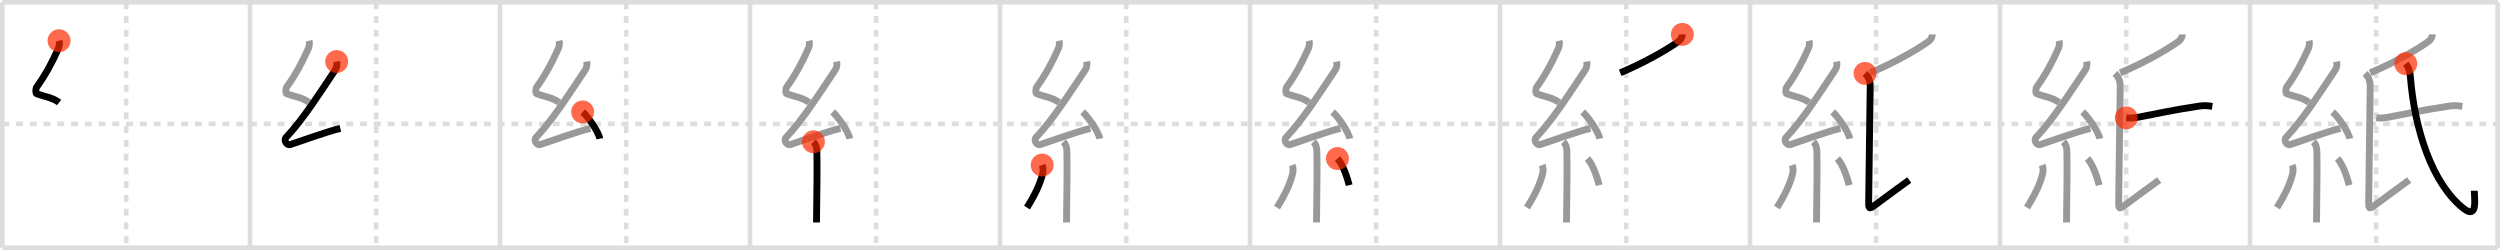 <svg width="1090px" height="109px" viewBox="0 0 1090 109" xmlns="http://www.w3.org/2000/svg" xmlns:xlink="http://www.w3.org/1999/xlink" xml:space="preserve" version="1.1"  baseProfile="full">
<line x1="1" y1="1" x2="1089" y2="1" style="stroke:#ddd;stroke-width:2" />
<line x1="1" y1="1" x2="1" y2="108" style="stroke:#ddd;stroke-width:2" />
<line x1="1" y1="108" x2="1089" y2="108" style="stroke:#ddd;stroke-width:2" />
<line x1="1089" y1="1" x2="1089" y2="108" style="stroke:#ddd;stroke-width:2" />
<line x1="109" y1="1" x2="109" y2="108" style="stroke:#ddd;stroke-width:2" />
<line x1="218" y1="1" x2="218" y2="108" style="stroke:#ddd;stroke-width:2" />
<line x1="327" y1="1" x2="327" y2="108" style="stroke:#ddd;stroke-width:2" />
<line x1="436" y1="1" x2="436" y2="108" style="stroke:#ddd;stroke-width:2" />
<line x1="545" y1="1" x2="545" y2="108" style="stroke:#ddd;stroke-width:2" />
<line x1="654" y1="1" x2="654" y2="108" style="stroke:#ddd;stroke-width:2" />
<line x1="763" y1="1" x2="763" y2="108" style="stroke:#ddd;stroke-width:2" />
<line x1="872" y1="1" x2="872" y2="108" style="stroke:#ddd;stroke-width:2" />
<line x1="981" y1="1" x2="981" y2="108" style="stroke:#ddd;stroke-width:2" />
<line x1="1" y1="54" x2="1089" y2="54" style="stroke:#ddd;stroke-width:2;stroke-dasharray:3 3" />
<line x1="55" y1="1" x2="55" y2="108" style="stroke:#ddd;stroke-width:2;stroke-dasharray:3 3" />
<line x1="164" y1="1" x2="164" y2="108" style="stroke:#ddd;stroke-width:2;stroke-dasharray:3 3" />
<line x1="273" y1="1" x2="273" y2="108" style="stroke:#ddd;stroke-width:2;stroke-dasharray:3 3" />
<line x1="382" y1="1" x2="382" y2="108" style="stroke:#ddd;stroke-width:2;stroke-dasharray:3 3" />
<line x1="491" y1="1" x2="491" y2="108" style="stroke:#ddd;stroke-width:2;stroke-dasharray:3 3" />
<line x1="600" y1="1" x2="600" y2="108" style="stroke:#ddd;stroke-width:2;stroke-dasharray:3 3" />
<line x1="709" y1="1" x2="709" y2="108" style="stroke:#ddd;stroke-width:2;stroke-dasharray:3 3" />
<line x1="818" y1="1" x2="818" y2="108" style="stroke:#ddd;stroke-width:2;stroke-dasharray:3 3" />
<line x1="927" y1="1" x2="927" y2="108" style="stroke:#ddd;stroke-width:2;stroke-dasharray:3 3" />
<line x1="1036" y1="1" x2="1036" y2="108" style="stroke:#ddd;stroke-width:2;stroke-dasharray:3 3" />
<path d="M25.75,17.75c0.3,1.18,0.15,2.34-0.4,3.59c-2.6,5.91-5.6,11.41-9.34,16.6c-0.49,0.68-0.59,2.73,0,2.95c3.13,1.18,7.06,1.65,9.75,3.81" style="fill:none;stroke:black;stroke-width:3" />
<circle cx="25.75" cy="17.75" r="5" stroke-width="0" fill="#FF2A00" opacity="0.7" />
<path d="M134.75,17.75c0.3,1.18,0.15,2.34-0.4,3.59c-2.6,5.91-5.6,11.41-9.34,16.6c-0.49,0.68-0.59,2.73,0,2.95c3.13,1.18,7.06,1.65,9.75,3.81" style="fill:none;stroke:#999;stroke-width:3" />
<path d="M146.79,26.83C147.0,28,147.0,29.25,146.04,30.68c-5.53,8.23-13.81,21.36-21.11,29c-1.67,1.75,0.42,3.75,1.5,3.4c4.56-1.49,16.11-5.69,21.97-7.12" style="fill:none;stroke:black;stroke-width:3" />
<circle cx="146.79" cy="26.83" r="5" stroke-width="0" fill="#FF2A00" opacity="0.7" />
<path d="M243.75,17.75c0.3,1.18,0.15,2.34-0.4,3.59c-2.6,5.91-5.6,11.41-9.34,16.6c-0.49,0.68-0.59,2.73,0,2.95c3.13,1.18,7.06,1.65,9.75,3.81" style="fill:none;stroke:#999;stroke-width:3" />
<path d="M255.79,26.83C256.0,28,256.0,29.25,255.04,30.68c-5.53,8.23-13.81,21.36-21.11,29c-1.67,1.75,0.42,3.75,1.5,3.4c4.56-1.49,16.11-5.69,21.97-7.12" style="fill:none;stroke:#999;stroke-width:3" />
<path d="M254.02,48.81c2.29,2.06,6.9,8.46,7.48,11.66" style="fill:none;stroke:black;stroke-width:3" />
<circle cx="254.02" cy="48.81" r="5" stroke-width="0" fill="#FF2A00" opacity="0.7" />
<path d="M352.75,17.75c0.3,1.18,0.15,2.34-0.4,3.59c-2.6,5.91-5.6,11.41-9.34,16.6c-0.49,0.68-0.59,2.73,0,2.95c3.13,1.18,7.06,1.65,9.75,3.81" style="fill:none;stroke:#999;stroke-width:3" />
<path d="M364.79,26.83C365.0,28,365.0,29.25,364.04,30.68c-5.53,8.23-13.81,21.36-21.11,29c-1.67,1.75,0.42,3.75,1.5,3.4c4.56-1.49,16.11-5.69,21.97-7.12" style="fill:none;stroke:#999;stroke-width:3" />
<path d="M363.02,48.81c2.29,2.06,6.9,8.46,7.48,11.66" style="fill:none;stroke:#999;stroke-width:3" />
<path d="M354.65,61.81c0.83,0.83,1.45,2.19,1.5,3.93c0.18,6.16,0.01,18.31-0.09,25.75C356.03,94.21,356.0,96.24,356.0,97" style="fill:none;stroke:black;stroke-width:3" />
<circle cx="354.65" cy="61.81" r="5" stroke-width="0" fill="#FF2A00" opacity="0.7" />
<path d="M461.75,17.75c0.3,1.18,0.15,2.34-0.4,3.59c-2.6,5.91-5.6,11.41-9.34,16.6c-0.49,0.68-0.59,2.73,0,2.95c3.13,1.18,7.06,1.65,9.75,3.81" style="fill:none;stroke:#999;stroke-width:3" />
<path d="M473.79,26.83C474.0,28,474.0,29.25,473.04,30.68c-5.53,8.23-13.81,21.36-21.11,29c-1.67,1.75,0.42,3.75,1.5,3.4c4.56-1.49,16.11-5.69,21.97-7.12" style="fill:none;stroke:#999;stroke-width:3" />
<path d="M472.02,48.81c2.29,2.06,6.9,8.46,7.48,11.66" style="fill:none;stroke:#999;stroke-width:3" />
<path d="M463.65,61.81c0.83,0.83,1.45,2.19,1.5,3.93c0.18,6.16,0.01,18.31-0.09,25.75C465.03,94.21,465.0,96.24,465.0,97" style="fill:none;stroke:#999;stroke-width:3" />
<path d="M454.38,71.97c0.49,1.28,0.52,2.41,0.22,3.7c-0.98,4.21-3.35,9.33-6.85,14.83" style="fill:none;stroke:black;stroke-width:3" />
<circle cx="454.38" cy="71.97" r="5" stroke-width="0" fill="#FF2A00" opacity="0.7" />
<path d="M570.75,17.75c0.3,1.18,0.15,2.34-0.4,3.59c-2.6,5.91-5.6,11.41-9.34,16.6c-0.49,0.68-0.59,2.73,0,2.95c3.13,1.18,7.06,1.65,9.75,3.81" style="fill:none;stroke:#999;stroke-width:3" />
<path d="M582.79,26.83C583.0,28,583.0,29.25,582.04,30.68c-5.53,8.23-13.81,21.36-21.11,29c-1.67,1.75,0.42,3.75,1.5,3.4c4.56-1.49,16.11-5.69,21.97-7.12" style="fill:none;stroke:#999;stroke-width:3" />
<path d="M581.02,48.81c2.29,2.06,6.9,8.46,7.48,11.66" style="fill:none;stroke:#999;stroke-width:3" />
<path d="M572.65,61.81c0.83,0.83,1.45,2.19,1.5,3.93c0.18,6.16,0.01,18.31-0.09,25.75C574.03,94.21,574.0,96.24,574.0,97" style="fill:none;stroke:#999;stroke-width:3" />
<path d="M563.38,71.97c0.49,1.28,0.52,2.41,0.22,3.7c-0.98,4.21-3.35,9.33-6.85,14.83" style="fill:none;stroke:#999;stroke-width:3" />
<path d="M583.12,69.12c2.56,2.75,4.53,9.13,5.12,11.62" style="fill:none;stroke:black;stroke-width:3" />
<circle cx="583.12" cy="69.12" r="5" stroke-width="0" fill="#FF2A00" opacity="0.7" />
<path d="M679.75,17.75c0.3,1.18,0.15,2.34-0.4,3.59c-2.6,5.91-5.6,11.41-9.34,16.6c-0.49,0.68-0.59,2.73,0,2.95c3.13,1.18,7.06,1.65,9.75,3.81" style="fill:none;stroke:#999;stroke-width:3" />
<path d="M691.79,26.83C692.0,28,692.0,29.25,691.04,30.68c-5.53,8.23-13.81,21.36-21.11,29c-1.67,1.75,0.42,3.75,1.5,3.4c4.56-1.49,16.11-5.69,21.97-7.12" style="fill:none;stroke:#999;stroke-width:3" />
<path d="M690.02,48.81c2.29,2.06,6.9,8.46,7.48,11.66" style="fill:none;stroke:#999;stroke-width:3" />
<path d="M681.65,61.81c0.83,0.83,1.45,2.19,1.5,3.93c0.18,6.16,0.01,18.31-0.09,25.75C683.03,94.21,683.0,96.24,683.0,97" style="fill:none;stroke:#999;stroke-width:3" />
<path d="M672.38,71.97c0.49,1.28,0.52,2.41,0.22,3.7c-0.98,4.21-3.35,9.33-6.85,14.83" style="fill:none;stroke:#999;stroke-width:3" />
<path d="M692.12,69.12c2.56,2.75,4.53,9.13,5.12,11.62" style="fill:none;stroke:#999;stroke-width:3" />
<path d="M733.5,15c0,1.12-0.73,2.38-1.64,3.04C725.62,22.5,715.38,28,706.41,31.75" style="fill:none;stroke:black;stroke-width:3" />
<circle cx="733.5" cy="15.0" r="5" stroke-width="0" fill="#FF2A00" opacity="0.7" />
<path d="M788.75,17.75c0.3,1.18,0.15,2.34-0.4,3.59c-2.6,5.91-5.6,11.41-9.34,16.6c-0.49,0.68-0.59,2.73,0,2.95c3.13,1.18,7.06,1.65,9.75,3.81" style="fill:none;stroke:#999;stroke-width:3" />
<path d="M800.79,26.83C801.0,28,801.0,29.25,800.04,30.68c-5.53,8.23-13.81,21.36-21.11,29c-1.67,1.75,0.42,3.75,1.5,3.4c4.56-1.49,16.11-5.69,21.97-7.12" style="fill:none;stroke:#999;stroke-width:3" />
<path d="M799.02,48.81c2.29,2.06,6.9,8.46,7.48,11.66" style="fill:none;stroke:#999;stroke-width:3" />
<path d="M790.65,61.81c0.83,0.83,1.45,2.19,1.5,3.93c0.18,6.16,0.01,18.31-0.09,25.75C792.03,94.21,792.0,96.24,792.0,97" style="fill:none;stroke:#999;stroke-width:3" />
<path d="M781.38,71.97c0.49,1.28,0.52,2.41,0.22,3.7c-0.98,4.21-3.35,9.33-6.85,14.83" style="fill:none;stroke:#999;stroke-width:3" />
<path d="M801.12,69.12c2.56,2.75,4.53,9.13,5.12,11.62" style="fill:none;stroke:#999;stroke-width:3" />
<path d="M842.5,15c0,1.12-0.73,2.38-1.64,3.04C834.62,22.5,824.38,28,815.41,31.75" style="fill:none;stroke:#999;stroke-width:3" />
<path d="M813.16,32c1.42,1.42,2.25,3.25,2.25,5.5s-0.66,46.25-0.66,49.75s-0.25,4.5,3,2S830.41,80,832.41,78.5" style="fill:none;stroke:black;stroke-width:3" />
<circle cx="813.16" cy="32.0" r="5" stroke-width="0" fill="#FF2A00" opacity="0.7" />
<path d="M897.75,17.75c0.3,1.18,0.15,2.34-0.4,3.59c-2.6,5.91-5.6,11.41-9.34,16.6c-0.49,0.68-0.59,2.73,0,2.95c3.13,1.18,7.06,1.65,9.75,3.81" style="fill:none;stroke:#999;stroke-width:3" />
<path d="M909.79,26.83C910.0,28,910.0,29.25,909.04,30.68c-5.53,8.23-13.81,21.36-21.11,29c-1.67,1.75,0.42,3.75,1.5,3.4c4.56-1.49,16.11-5.69,21.97-7.12" style="fill:none;stroke:#999;stroke-width:3" />
<path d="M908.02,48.81c2.29,2.06,6.9,8.46,7.48,11.66" style="fill:none;stroke:#999;stroke-width:3" />
<path d="M899.65,61.81c0.83,0.83,1.45,2.19,1.5,3.93c0.18,6.16,0.01,18.31-0.09,25.75C901.03,94.21,901.0,96.24,901.0,97" style="fill:none;stroke:#999;stroke-width:3" />
<path d="M890.38,71.97c0.49,1.28,0.52,2.41,0.22,3.7c-0.98,4.21-3.35,9.33-6.85,14.83" style="fill:none;stroke:#999;stroke-width:3" />
<path d="M910.12,69.12c2.56,2.75,4.53,9.13,5.12,11.62" style="fill:none;stroke:#999;stroke-width:3" />
<path d="M951.5,15c0,1.12-0.73,2.38-1.64,3.04C943.62,22.5,933.38,28,924.41,31.75" style="fill:none;stroke:#999;stroke-width:3" />
<path d="M922.16,32c1.42,1.42,2.25,3.25,2.25,5.5s-0.66,46.25-0.66,49.75s-0.25,4.5,3,2S939.41,80,941.41,78.5" style="fill:none;stroke:#999;stroke-width:3" />
<path d="M927.04,51.38c1.71,0.24,4.01-0.03,5.58-0.34c8.5-1.67,15.5-3.17,26.29-4.8c2.66-0.4,4.32-0.05,5.66,0.15" style="fill:none;stroke:black;stroke-width:3" />
<circle cx="927.04" cy="51.38" r="5" stroke-width="0" fill="#FF2A00" opacity="0.7" />
<path d="M1006.75,17.75c0.3,1.18,0.15,2.34-0.4,3.59c-2.6,5.91-5.6,11.41-9.34,16.6c-0.49,0.68-0.59,2.73,0,2.95c3.13,1.18,7.06,1.65,9.75,3.81" style="fill:none;stroke:#999;stroke-width:3" />
<path d="M1018.79,26.83C1019.0,28,1019.0,29.25,1018.04,30.68c-5.53,8.23-13.81,21.36-21.11,29c-1.67,1.75,0.42,3.75,1.5,3.4c4.56-1.49,16.11-5.69,21.97-7.12" style="fill:none;stroke:#999;stroke-width:3" />
<path d="M1017.02,48.81c2.29,2.06,6.9,8.46,7.48,11.66" style="fill:none;stroke:#999;stroke-width:3" />
<path d="M1008.65,61.81c0.83,0.83,1.45,2.19,1.5,3.93c0.18,6.16,0.01,18.31-0.09,25.75C1010.03,94.21,1010.0,96.24,1010.0,97" style="fill:none;stroke:#999;stroke-width:3" />
<path d="M999.38,71.97c0.49,1.28,0.52,2.41,0.22,3.7c-0.98,4.21-3.35,9.33-6.85,14.83" style="fill:none;stroke:#999;stroke-width:3" />
<path d="M1019.12,69.12c2.56,2.75,4.53,9.13,5.12,11.62" style="fill:none;stroke:#999;stroke-width:3" />
<path d="M1060.5,15c0,1.12-0.73,2.38-1.64,3.04C1052.62,22.5,1042.38,28,1033.41,31.75" style="fill:none;stroke:#999;stroke-width:3" />
<path d="M1031.16,32c1.42,1.42,2.25,3.25,2.25,5.5s-0.66,46.25-0.66,49.75s-0.25,4.5,3,2S1048.41,80,1050.41,78.5" style="fill:none;stroke:#999;stroke-width:3" />
<path d="M1036.04,51.38c1.71,0.24,4.01-0.03,5.58-0.34c8.5-1.67,15.5-3.17,26.29-4.8c2.66-0.4,4.32-0.05,5.66,0.15" style="fill:none;stroke:#999;stroke-width:3" />
<path d="M1048.91,27.75c1.34,1.69,1.86,3.7,2.02,5.74C1052.75,56.25,1060.31,80.13,1074.25,91c6.2,4.83,4.53-4.81,4.53-7.84" style="fill:none;stroke:black;stroke-width:3" />
<circle cx="1048.91" cy="27.75" r="5" stroke-width="0" fill="#FF2A00" opacity="0.7" />
</svg>